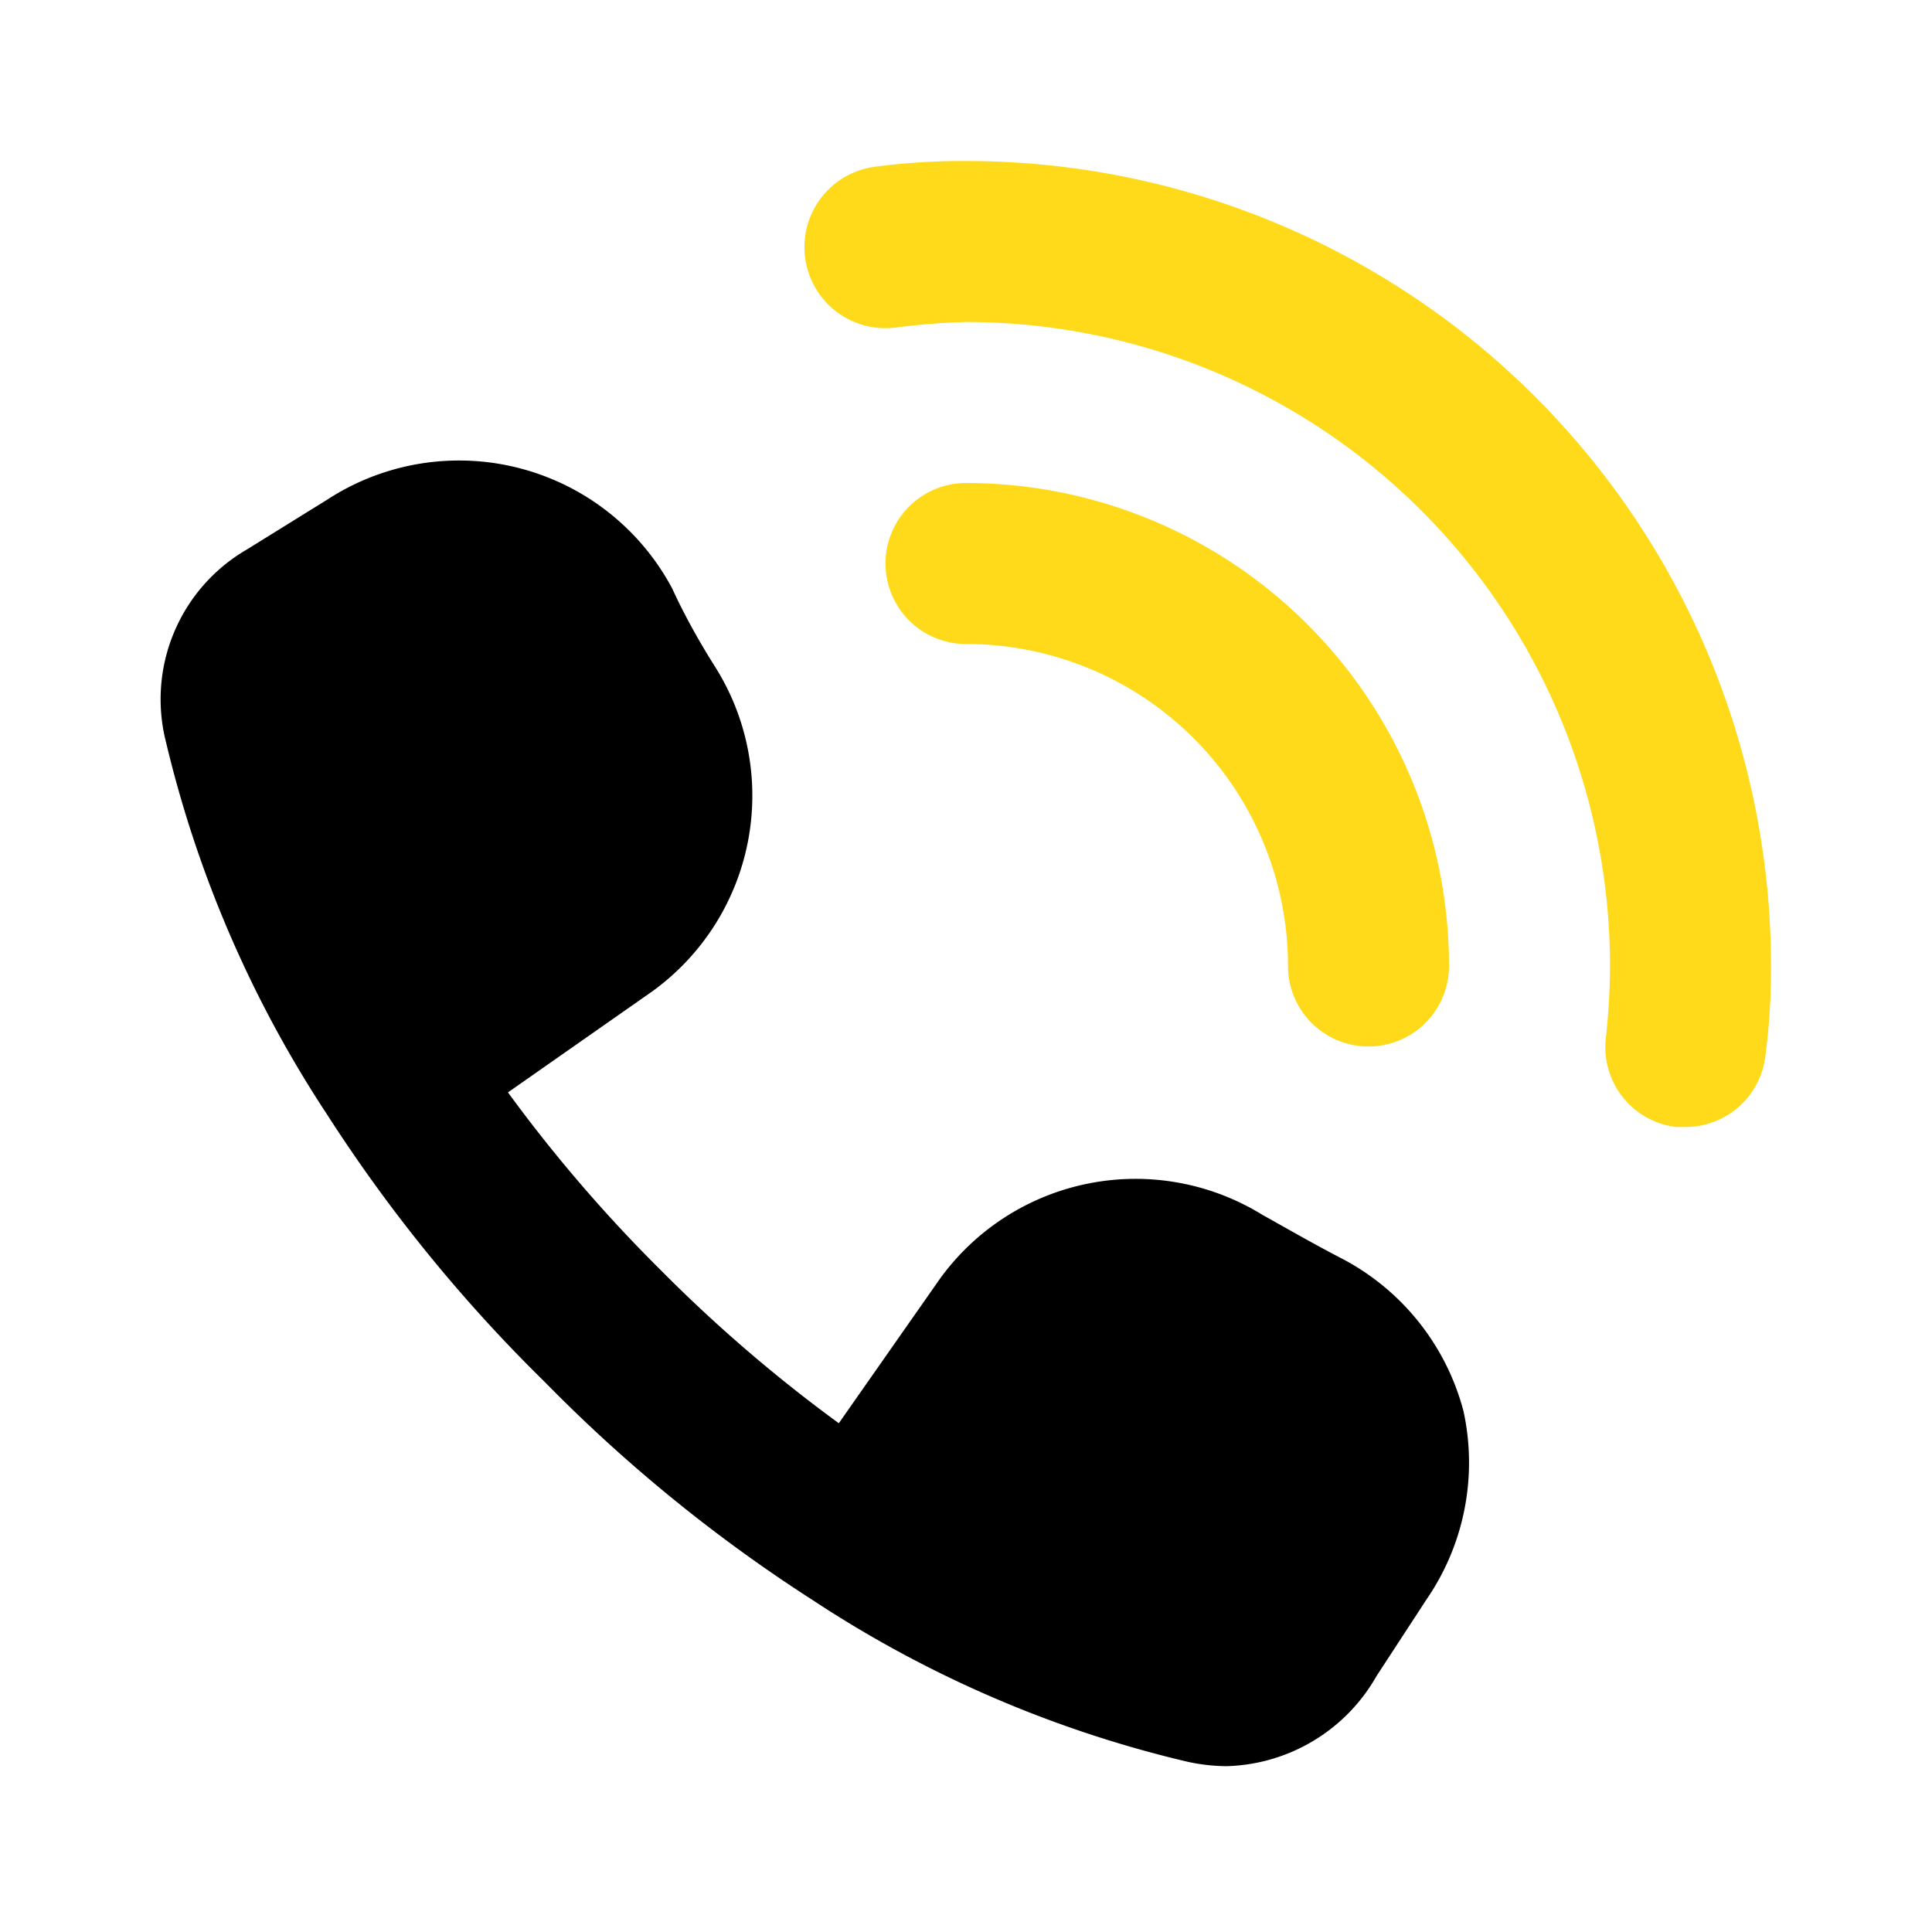 <?xml version="1.0" encoding="utf-8"?><!-- Uploaded to: SVG Repo, www.svgrepo.com, Generator: SVG Repo Mixer Tools -->
<svg fill="#000000" width="800px" height="800px" viewBox="0 0 24 24" id="call" data-name="Flat Color" xmlns="http://www.w3.org/2000/svg" class="icon flat-color"><path id="secondary" d="M17,13a1,1,0,0,1-1-1,4,4,0,0,0-4-4,1,1,0,0,1,0-2,6,6,0,0,1,6,6A1,1,0,0,1,17,13Zm4.93.12A8.32,8.32,0,0,0,22,12,10,10,0,0,0,12,2a8.32,8.32,0,0,0-1.12.07,1,1,0,1,0,.24,2A8.49,8.49,0,0,1,12,4a8,8,0,0,1,8,8,8.49,8.49,0,0,1-.05.88A1,1,0,0,0,20.82,14h.12A1,1,0,0,0,21.93,13.12Z" style="fill: #FFDA1B;"></path><path id="primary" d="M18.18,17.53a3,3,0,0,0-1.5-1.89c-.33-.17-.66-.36-1-.55a3,3,0,0,0-4,.79l-1.26,1.8a18.41,18.41,0,0,1-2.21-1.9,18.41,18.41,0,0,1-1.9-2.21l1.8-1.26a3,3,0,0,0,.79-4c-.19-.3-.38-.63-.55-1a3,3,0,0,0-4.29-1.1l-1,.62A2.15,2.15,0,0,0,2.06,9.21a14.48,14.48,0,0,0,2,4.63h0a19.15,19.15,0,0,0,2.71,3.33,19.15,19.15,0,0,0,3.33,2.71h0a14.48,14.48,0,0,0,4.63,2,2.29,2.29,0,0,0,.51.06,2.21,2.21,0,0,0,1.86-1.12l.62-.95A3,3,0,0,0,18.18,17.53Z" style="fill: rgb(0, 0, 0);"></path></svg>